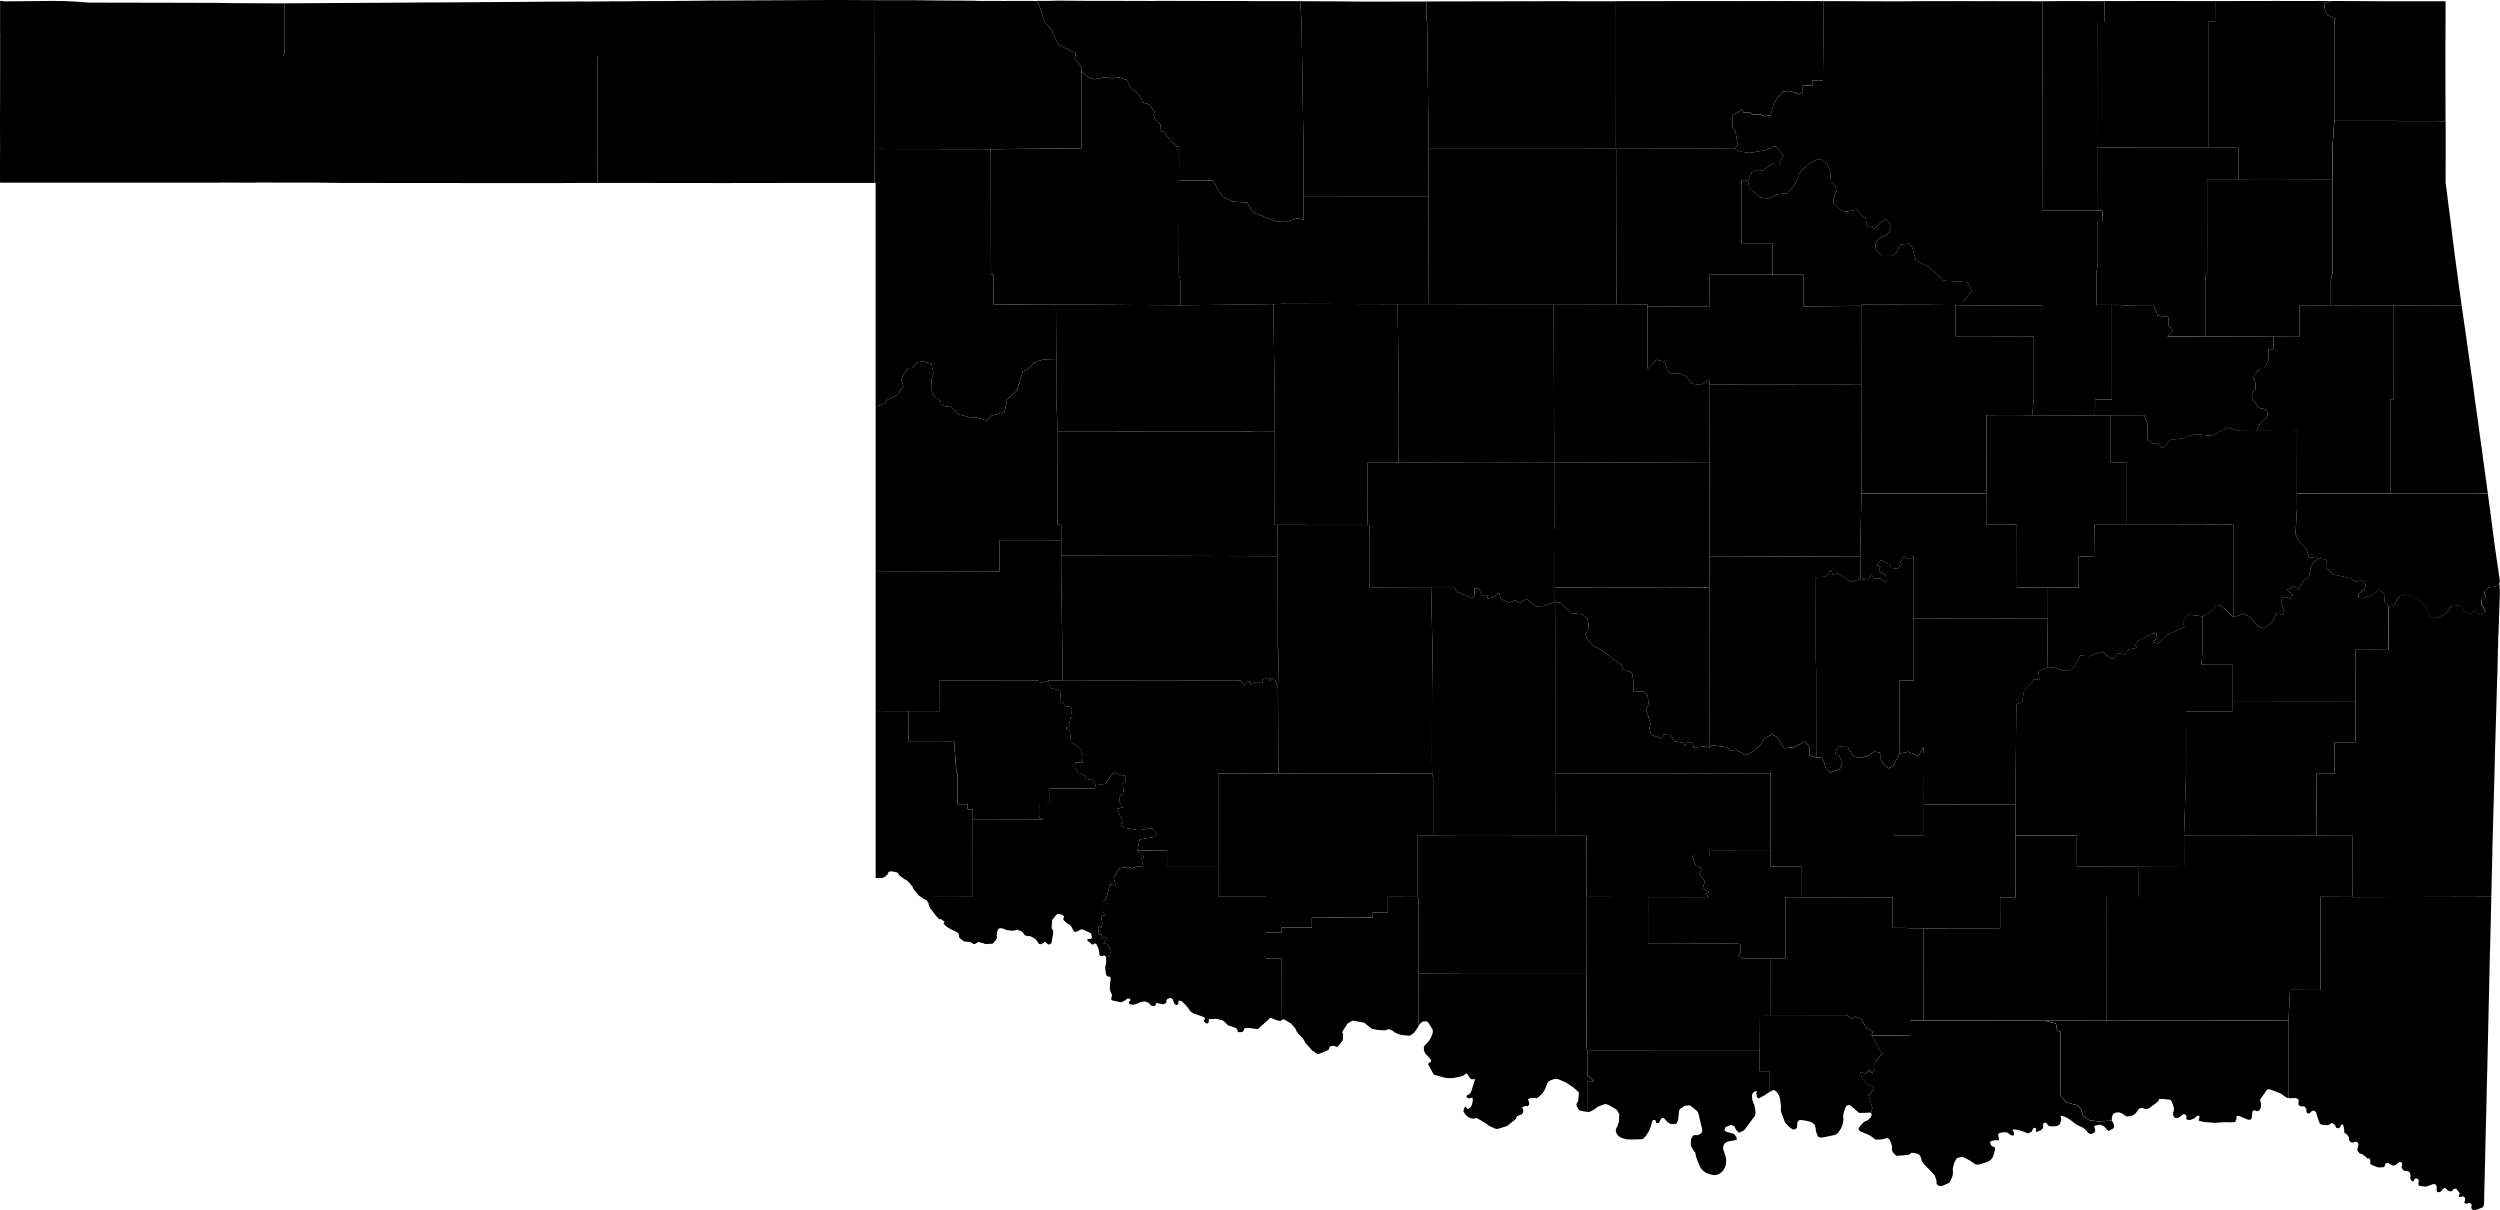 <?xml version="1.0" encoding="UTF-8"?>
<!DOCTYPE svg PUBLIC '-//W3C//DTD SVG 1.1//EN' 'http://www.w3.org/Graphics/SVG/1.1/DTD/svg11.dtd'>
<svg viewBox="0 0 10000 4841.78" xmlns="http://www.w3.org/2000/svg">
  <g data-id="001">
    <path d="m9561.2 1597.4l0 0l0 377.2l390.4 0.1l-17.4 -125.8l-0.7 -4.4l-5.5 -43l-0.5 -3.9l-1.4 -9.2l-5.2 -36.2l-0.7 -5l-1 -8.2l-0.3 -1.7l-0.5 -3.8l-2.2 -15.5l-1.7 -13.2l-1.4 -10.4l-2.3 -17.7l-11.6 -80.6l-5.9 -46.7l0 -0.8l0 -0.1l-0.3 -1.8l-1.7 -11.4l-0.3 -2.4l-4.1 -28.7l-0.2 -0.6l-4.4 -31.4l-1.8 -12.9l-1.4 -8.5l-1 -7.4l-14 -100.2l-0.2 -1.5l-5 -34.6l-10.5 -72l-1.9 -13.9l-0 -0.2l-273.5 0.7l0 267.6l0.1 108.2l-11.8 -0z" />
  </g>
  <g data-id="003">
    <path d="m5200.9 4.7l0 0l5.2 82.9l8 506.8l-0.3 190.2l500.7 0.2l0.2 -189.4l-6.2 -507.5l-2.2 -0l-0.6 -81.9l-41.4 -0l-35.2 0.2l-35.7 0l-13.2 0.3l-21.2 -0.2l-126.6 0l-1.1 0l-8.1 0l-64.1 -0.8l-10.8 -0l-2.3 0l-145.2 -0.7z" />
  </g>
  <g data-id="005">
    <path d="m7694.5 3713.1l0 0l-0.4 368.7l185.4 0.1l170.5 0.2l129.5 0.4l84.7 0.3l162.9 -0.1l0.4 -485.1l-0.5 -9.1l125.7 -0.3l-0.3 -123.3l-245 0.5l-0.1 -123.3l-244.9 -0.1l0.1 236l-0.7 11.1l-61.5 0.1l0.3 123.7l-305.9 0.4z" />
  </g>
  <g data-id="007">
    <path d="m2390.3 224.5l0 0l-0.4 507.3l21.1 -0l20.5 -0l40.1 -0.1l0.1 0l28.5 -0l10.3 -0l31 0.1l0 0l21 -0.1l0 0.1l3.8 0l0 0l47.9 0l0 0.1l43.7 0l0 0l18.4 0l-0 0l59.3 0.1l0 -0l11 0l-0 0l65 -0l0.1 0l0 0.1l10.5 -0.1l0.2 0.1l6.1 -0l0 0l37.3 0.1l17.4 0l0 0.1l0.9 0.1l0.2 -0.2l9.4 0.1l94.7 -0.3l0 0l8.3 0l14.7 0l0 -0.1l8.9 0.1l0.1 -0l40.7 -0.1l0 0.1l31.2 -0.1l0 0l20.3 0.1l0 -0l12 -0.3l15.1 0.1l0.3 -0.1l0.4 0.1l151 0l106.4 -0l100.6 -0.1l0.7 -135.9l0.7 -595.1l-3.7 -0l-97.7 -0.5l-30.6 -0.2l-83.8 0.2l-5.6 0.1l-1.6 -0.1l-9.2 0.1l-408.2 2.1l-1.3 -0.2l-45.1 0.5l-0.1 -0l-44.8 0.5l-4.1 0.1l-49.3 0.4l-68.8 0.9l-26.1 -0.4l-10 0.3l-47.4 0.1l-9.5 0l-48.3 0.7l-42 0l-14.7 -0.2l-0.4 0.3l-47.7 0.6l-0.1 218.2l-9.6 0.4z" />
  </g>
  <g data-id="009">
    <path d="m3502.6 2284.6l0 0l0 342.6l0 217.2l130.4 0.2l123.2 0.2l0.3 -123.5l399.1 0.3l0.8 10.6l35.8 -7.7l1.1 -2.8l56.1 -0.4l0 -125.2l-4.7 -310l0.1 -63l0.1 -62.3l-103.2 -0.2l-143.5 0.1l-0.3 124.9l-495.3 -1z" />
  </g>
  <g data-id="011">
    <path d="m5093.3 1216.6l0 0l5.6 383.9l0.1 124.4l0.2 97.4l-0.4 256.5l0.1 20.7l10.4 0l276.4 0.2l85.1 -0.1l0.1 -228.5l-0.2 -20.8l124 0.1l0.2 -166.7l0.1 -82.9l-4.3 -384.2l-455.8 -1.3l-41.6 1.3z" />
  </g>
  <g data-id="013">
    <path d="m7435 4513.1l0 0l-0.3 4.7l0.9 2.9l7.2 5.6l25.5 10.1l9.7 4.8l6.8 4.1l16.5 12.5l7.7 0.8l17.6 -0.9l21.4 -5.4l4.2 1.2l3 1.7l3.3 3.9l4.6 9.5l3.9 11.5l0.7 5.9l0.1 15.6l4.7 8.9l11.2 11.3l2.4 1.2l16.6 -0.6l31.4 -3.1l3.4 -1.1l6.7 -6.4l2.9 -0.6l13.5 1.4l7.3 2l8.8 3.7l3.1 4.2l2.8 5.6l1.7 4.1l3.2 11.8l5.8 9.2l5.8 6.9l22.6 22.7l5.5 6.1l11.4 12.6l3.1 7.8l4.3 14.3l0.1 9.6l1.1 3.4l7.3 6.5l8.9 1.1l6.6 -0.8l25.2 -11.4l2.7 -2.3l2.1 -3.1l8.1 -16.1l3.4 -13.3l0.5 -9.5l-0.9 -11.5l1.5 -8.4l3.6 -13.9l1.5 -4l8 -15.5l2.8 -2.3l17.7 -4.7l8.6 1.9l25.3 13.2l22.4 15.4l9.9 0.9l24.1 -6.6l4.1 -1.6l11.5 -4.4l9.9 -5.8l4 -4.5l6 -9l7.8 -26.2l0.7 -10.3l-5.5 -2.5l-4.1 -2.1l-3.1 -1.7l-2.5 -2l-2.6 -4.4l-1.9 -7.6l2.4 -4.7l1.2 -1l13.6 -3.3l15.7 0l2.3 -3.1l-3.3 -17.9l1.7 -5.5l2.4 -2.7l10.7 -1.9l18.6 -1.1l5.6 2.9l9.5 7.7l6.9 2.3l5.5 0.4l2.2 -3.2l-0.2 -7.3l-1.8 -6.3l-1.9 -2.6l-0.7 -2.1l-0.1 -1.4l1.6 -1.8l18 1.8l24.2 7.2l10 4.6l7.6 2.5l13.6 -6.7l6.9 -13.4l2.1 -2.3l5 0.5l3.5 1.6l0.4 2.5l-0.7 4.2l0.5 4.1l0.8 1.8l2.1 1.8l16.7 -6.9l8.1 -7.8l0.7 -1.6l0.4 -4.7l-0.4 -7.6l1.2 -4.9l3.6 -2.5l2.5 -0.9l3.1 0l5.4 3.5l3.8 7.2l10.3 4.1l24 -0.9l8.5 -3.9l3.5 -2.5l5.4 -12.6l1.5 -6.3l0 -5.1l-0.4 -2.3l-1.4 -2.8l-0.4 -3.2l1.2 -3.1l1.1 -0.4l14.6 4.7l7.9 3.7l12.4 7.8l14 10.5l6.8 6l7.2 4.5l25.5 11.5l11.2 10.5l4.9 5.9l2.2 2.6l4.4 3.5l2.9 1.2l6.5 0.7l4.3 -1.3l6.4 -3.8l2.3 -2.5l1.7 -3.1l0.4 -2.3l-0.6 -5.6l-1.3 -3.2l-1.2 -6.6l0 -1.7l1.2 -2.6l18 -4l5 0.1l12.8 5l2.3 1.9l13.6 15.7l3.5 1.8l1.4 0l9.9 -5.8l6.5 -3l4.3 -5.5l0.9 -3.5l-4.6 -16.1l-3.9 -4.2l-1.2 -2.9l-50.5 4l-41.1 -5.7l-24.2 -18.5l-8.2 -26.1l-12.3 -13.8l-47 -13.1l-19.2 -23l-3.1 -9.5l-0.2 -249.1l-13.6 -5.7l-4.3 -27l-44.5 -11.9l-129.5 -0.4l-170.5 -0.2l-185.4 -0.1l-54 -0l0.1 60.5l-153.4 -0.1l22.9 34.9l6.3 22.9l15 12.8l-31.5 37.1l1 23.9l-10.9 19.9l-12.2 -13.9l-12.7 12.5l-24.1 -1.4l10.9 25.5l24.9 26.8l10.5 -4.1l9.7 14.3l-21.9 28.6l15.5 50.3l-7 18.9l0.7 0.1l2.9 4.9l0.1 3.3l-2.5 6.6l-3.1 5l-8.4 7.8l-5.1 3.2l-12 5.3l-15.7 17.5l-4.2 5.8l-0.9 2.2z" />
  </g>
  <g data-id="015">
    <path d="m5109.1 2224.6l0 0l-0.3 371.9l6.5 0l-3.5 152.4l0.3 24.7l1.2 320.5l86.9 -0.2l184.5 -0.1l343.7 0.3l-0.6 -41.3l0.1 -144.2l0.3 -147.3l1.7 -164.2l-5.5 -248.7l-238.9 0.7l-6.5 0l0 -199.2l-2.3 -50.1l-5.8 -0.3l-85.1 0.1l-276.4 -0.2l-0.1 22l-0.1 103.2z" />
  </g>
  <g data-id="017">
    <path d="m5470.8 1850.2l0 0l0.2 20.8l-0.1 228.5l5.8 0.3l2.3 50.1l-0 199.2l6.5 -0l238.9 -0.7l91.7 -0.2l12.9 25.1l7.8 -3.4l52 23.9l9.7 -14.8l-0.3 -26.5l17.3 2.2l13.3 28.4l22.5 0.1l-1.8 11.5l22.2 -5.2l24.8 -18.3l7 24.2l27 13.7l5.8 1.4l25.1 -9.3l17.7 11.6l26.5 -18.5l9.1 7.6l28.2 23.7l36.3 -1.8l40.3 -15.7l0.1 -2.3l0.2 -56.7l-0 -41.7l-0 -41.8l-0 -35.4l0.1 -12.9l-0 -3.1l-0.1 -21.1l0.3 -30.6l0 -10.7l0 -21.8l0 -10.2l-3.3 -20.1l-0 -62.6l0 -41.8l-0 -146.5l-124.3 0.4l-208.2 -0.5l-41.7 0.8l-83 0.1l-164.7 0.4l-124 -0.1z" />
  </g>
  <g data-id="019">
    <path d="m6346.7 4059.8l0 0l0 126.8l2.2 16.7l689.7 0.1l1.4 -143.2l40.5 0.1l0.2 -226l-111.1 0l-2.4 -3.2l-11.6 -5.1l-2.3 -4.6l8.4 -8.5l1.9 -35.5l-18 -3.7l-353.5 -1l0.1 -184.7l-245.3 -0.4l-0.1 124.1l-0.2 183.9l-0 164.1z" />
  </g>
  <g data-id="021">
    <path d="m9009 1571.5l0 0l-1 21.4l27.8 38.6l29.4 6.5l5.8 15.2l-4.6 15.8l-25.3 24.8l-14.6 29.8l161.6 0.7l0.1 20.6l-0.1 3.5l-0.3 225.7l133.8 0.7l111.3 -0.3l128.4 0l-0 -377.2l11.8 0l-0.1 -108.2l-0 -267.6l-249.7 -0.6l-125.1 0.3l0.1 125.8l-18.4 -0l-86.1 -0.2l-0.5 50.3l-19.8 0l-0.1 44.2l-15.1 30.6l-16 0.2l-30.9 34.2l10.3 24l0.7 26l-13.3 15.1z" />
  </g>
  <g data-id="023">
    <path d="m8179.6 4082.5l0 0l44.5 11.9l4.3 27l13.6 5.7l0.2 249.1l3.1 9.5l19.2 23l47 13.1l12.3 13.8l8.2 26.1l24.2 18.5l41.1 5.7l50.5 -4l-0.8 -2l0.8 -12.7l4.2 -10.1l2.3 -2.8l10.5 -4.4l11.5 -0.3l10.6 3.2l17.4 12.1l3.1 0.8l16.2 -0.9l14.2 -7l9.2 -9.8l8.1 -12.1l5.4 -3.2l6.4 -1.3l14.6 4.4l12 -0.9l38.9 -28.9l4.6 -9.9l16 -0.3l26.3 3.2l2.8 0.9l1.9 1.9l2.9 4.4l6.7 17.5l2.3 9.3l-0.4 9.3l-3.3 9.7l0.3 8.4l4.4 8l3.6 3.4l6.3 0.5l7.6 -1.8l9.3 -6.1l6 -5.4l5.6 -2.5l6.1 1.4l4.5 5.4l-0.3 10.8l0.5 3.1l4.4 2.3l12 -0.1l15.7 -6.3l10 -9.6l5.9 -0.8l2.4 1.1l1.6 3.1l-3.2 14.5l1 1.5l18.6 4.9l46.2 3.6l38 -2.7l26.7 0.6l15.4 -1.5l5 -11.2l0.4 -12.6l1.2 -0.7l9.2 0.8l18.8 7.6l17.1 6.9l8.1 0.6l5.2 -3.9l2.1 -7.2l0.2 -6.6l1.4 -12.8l0.7 -3.3l2.2 -2.5l2.9 -1.2l3.3 -0.4l10.1 3.9l3.3 -1l6.2 -4.1l3.1 -3.5l2.6 -10.8l0.2 -5.6l-0.7 -9.9l-2 -4.3l-0.7 -3.5l0.8 -5.5l26.2 -38.1l4.8 -1.7l8.2 0.5l41.2 15.8l17.9 12.3l2.4 2.6l6.5 3l6.1 0.8l-0.7 -309.7l-668.8 0.4l-0.3 0.4l-57.6 -0.3l-162.9 0.1l-84.7 -0.3z" />
  </g>
  <g data-id="025">
    <path d="m0 692.7l0 0l0.2 38l877.3 0l6.4 -0.5l96.3 0.5l43.2 0l3.9 -0.5l104.7 0.1l0.2 -507l4.6 -5.6l0 -204.4l-16.4 0.1l-14.3 -0l-151.4 -0.7l-28.1 -0.2l-61.2 -1l-110.2 -0.2l-0.1 -0.1l-399.9 -0.8l-51.2 -3.7l-20.8 -1.2l-21.8 -1l-24.8 -0.4l-20.2 -0.4l-29 0.2l-160.6 1.5l-7.2 -0l-1.4 0.1l-17.8 -2.3l-0.1 129.2l0.3 2.9l-0.3 277.1l-0.4 64.4l0.3 84.3l0.1 21l-0.4 110.6z" />
  </g>
  <g data-id="027">
    <path d="m6219.8 2349.3l0 0l-0.2 56.7l22.2 5.9l40.5 40.3l21.9 2.7l23.3 2.2l23 15.9l5.3 41l-13.7 20.8l5 18.3l24.2 29.2l32.1 17.3l81.9 59.1l6.5 19.4l36.4 12.7l5.1 30l0.7 43.9l39.4 1.6l16.5 12.2l4.3 36.4l-8.8 24.8l18.8 61.9l-7.3 6.9l7.8 30.5l39.4 14.3l9.4 -15.1l30.1 2.3l14.3 25l33.7 5l5.6 13.9l11.7 -17.3l22.7 6.3l2.6 16.5l48.6 -4.5l14.2 4.6l0.3 -123.4l0.1 -123.9l-0 -62l-0.1 -66.9l0.2 -201.6l-0.1 -62.4l-184.4 -0.7l-20.6 0.1l-123.4 -0l-20.6 0.1l-21 -0.1l-20.7 0l-31 0.1l-20.7 0.1l-27 0.1l-24.7 0l-11 -0l-112.4 -0z" />
  </g>
  <g data-id="029">
    <path d="m7570.2 3590l0 0l0.1 121.4l49.1 0l21.8 1.7l53.3 -0l305.9 -0.4l-0.3 -123.7l61.5 -0.1l0.7 -11.1l-0.1 -236l0 -123.4l-366.9 -0.2l0.1 124.3l-123.5 -0.1l0.1 247.3l-2.1 0.2z" />
  </g>
  <g data-id="031">
    <path d="m4872.6 3093.4l0 0l0.1 370.6l-0.1 123.3l164 -0.1l27.5 0l0 143.6l61.2 -0.3l-0 -20.5l122 0.2l0 -41l243.9 0.5l0 -20.5l60.3 -0.3l0.1 -61.4l119 0.2l0.4 -246.8l61.5 0.1l0.1 -226.6l-4.2 -20.2l-343.7 -0.3l-184.5 0.1l-86.9 0.2l-240.7 -0.7z" />
  </g>
  <g data-id="033">
    <path d="m5064.1 3730.7l0 0l-0.1 102.5l61.1 -0.4l-0.6 249.3l1.5 -0.6l5.7 -3.8l4.9 -0.5l26.4 16.4l5.5 5.5l14.3 16.8l1.9 7l9 12.6l17.1 16.9l6.6 10.6l2.8 6.9l28 31.8l20.8 13.8l5 0.5l8.1 -2.8l30.4 -12.9l3.1 -2.8l0.7 -2l0.2 -3.5l2.2 -4l1.1 -1.4l3.2 -1.6l9.3 -1.8l4.3 0.1l3.8 1l2.5 1.8l1 0.7l2.6 0.8l2.5 -0.8l4 -2.9l17.1 -21l1.6 -6.5l0.3 -23.7l-2.7 -0.5l-0.6 -0.6l2.9 -8.8l16.4 -25.2l3.7 -4.4l16 -9.5l4 -1.3l45 8.6l3.3 1.8l4.5 4.7l21.6 16.7l7.4 2.2l15.8 3.2l27.8 1.8l9.9 -1.7l8.1 -3.4l18.4 8.3l2 3l8.3 4.6l14.9 5.8l4.2 1.3l10.1 1.5l26.1 2.2l13.7 -8.9l3.6 -3.2l13.5 -19.2l4.4 -7.7l-0.3 -208.8l0.1 -143.5l-0.1 -160.5l-3.4 -3.1l-119 -0.2l-0.1 61.4l-60.3 0.3l-0 20.5l-243.9 -0.5l-0 41l-122 -0.2l0 20.5l-61.2 0.3z" />
  </g>
  <g data-id="035">
    <path d="m8832.7 86.8l0 0l0.2 502.8l120.4 -0.1l0.2 126.9l167.2 -0.1l208.9 0.6l0 -127.5l7.3 -106.1l0.3 -397.2l6.7 -9.8l-33.7 -15.9l-9.9 -17l-4 -31.8l30.9 -7.7l-4.4 -0l-22 0l-8.8 0l-13.6 -0.1l-28 0.1l-56.7 -0l-38.6 -0l-0.2 -0l-4.2 0l-21.4 0l-21 -0.1l-148.5 0.3l-6.4 -0l-0.3 -0l-3.4 -0l-89.1 0.2l-0.3 82.6l-27.9 -0.1z" />
  </g>
  <g data-id="037">
    <path d="m7444.7 1223.7l0 0l0.1 289.6l0.3 25.5l0.5 435.1l499.4 -0.1l0.2 -313.3l59.3 -0.3l64.7 0.1l61.8 0.5l-0.1 -21.1l4.3 -42.7l0.1 -62.8l-0.1 -62.9l0 -62.9l-0 -20.9l-0 -41.8l-51.9 -0.3l-31.5 -0l-87.7 -0.2l-141.8 -0.1l-0.1 -124.9l-120.1 -1.4l-254.8 -0.5l-2.6 5.2z" />
  </g>
  <g data-id="039">
    <path d="m4231.2 1725.1l0 0l-1.4 374.1l15.1 0l-0 61.5l-0.1 62.3l371 0.2l493.4 1.4l0.1 -103.2l0.1 -22l-10.4 -0l-0.1 -20.7l0.4 -256.5l-0.2 -97.4l-82.5 -0.2l-7.5 0.9l-777.9 -0.4z" />
  </g>
  <g data-id="041">
    <path d="m9323.2 1137.5l0 0l0 83.5l249.7 0.6l273.5 -0.7l-3.3 -23.9l-1.1 -7.7l-5.4 -39.2l-0 -0.1l-0.6 -4l-3 -23.5l-0.6 -4l-0.2 -1.4l-1.1 -9.2l-2.2 -13.7l0 -0.8l-8 -59.4l-1.7 -12.8l-6 -47.1l-2.4 -19.2l-7.4 -60.6l-2.6 -21.1l-0.7 -4.6l-3.2 -24.2l-7.2 -57.4l-2.6 -21.4l-1.7 -12.7l-3 -20.9l0 -22.6l-0 -4.1l-0.1 -23.9l0.2 -2.6l-0 -1.3l0.1 -46.1l0 -13.1l-0 -31.1l-0 -11.2l0.1 -8.4l-0.2 -80.4l-183.1 0.2l-8.5 -4.1l-68.3 0.1l-185 -0.1l-7.3 106.1l-0 127.5l-0.2 335.7l-0 41.6l-6.2 22l-0.1 21.3z" />
  </g>
  <g data-id="043">
    <path d="m4223.9 1217.4l0 0l1.2 218.5l-0.1 164.4l6.1 124.7l777.9 0.4l7.5 -0.9l82.5 0.2l-0.1 -124.4l-5.6 -383.9l-372.1 4.8l-497.3 -3.9z" />
  </g>
  <g data-id="045">
    <path d="m3499.3 595.8l0 0l-0.7 135.9l3.9 -0l0 642.6l0 251.9l33 -11.3l14.6 -16.2l40.2 -19.6l22.8 -33.2l-8.1 -26.3l5 -16.8l23.3 -30.6l15.1 0.1l23.8 -22.9l19.9 -4.5l33.3 9.7l8.3 41l-6.6 16.2l-2.7 45.3l10.3 26.3l26 20.5l3.6 11.9l17.5 10.6l17.1 -1.8l34.2 32l45.8 12.6l28.7 1.3l38.9 11.6l21 -19.9l50.5 -14.5l10.3 -49.3l40 -36.8l22.7 -76.3l21.4 -10.1l28.8 -28.1l35.8 -9.6l48 -1.4l-1.2 -218.5l-249.7 0.3l0.3 -119.5l-10.5 0.1l-0.7 -462.1l-0.2 -39.7l-463.9 -0.7z" />
  </g>
  <g data-id="047">
    <path d="m5714.7 595.4l0 0l-0.2 189.4l0.6 431.8l291.9 0.4l207.8 -0l250.6 0.3l-0.9 -621.9l-1 0l-540.9 0.1l-207.9 -0z" />
  </g>
  <g data-id="049">
    <path d="m6223.6 3093.8l0 0l-0.4 246.9l123.3 0.3l0 5l-0.1 159.4l-0.3 77.1l0.9 5.2l245.3 0.4l242.8 0.4l-5.6 -8l-1.8 -1.6l-3.2 -5l1.4 -1.4l4.4 -0.7l4.2 -1.7l0.7 -2.6l-24.6 -13.3l8.6 -28.7l-21.6 -29l10.5 -23.7l-26 -11.1l-12.5 -37.9l67.3 0.2l-0.4 -20.6l245.4 0.4l-0.1 -247.7l-0 -61.4l-412.9 -1l-219.1 -0.2l-226.3 0.2z" />
  </g>
  <g data-id="051">
    <path d="m5724.4 2348.4l0 0l5.5 248.7l-1.7 164.2l-0.3 147.3l-0.1 144.2l0.6 41.3l4.2 20.2l-0.1 226.6l19.9 -0.3l40.9 -0.3l174.2 -0.1l255.8 0.3l0.4 -246.9l-3 -3.7l0.1 -99.7l0.1 -331.3l-0.4 -186.6l-0.1 -59.9l-0.8 -4.3l-40.3 15.7l-36.3 1.8l-28.2 -23.7l-9.1 -7.6l-26.5 18.5l-17.7 -11.6l-25.1 9.3l-5.8 -1.4l-27 -13.7l-7 -24.2l-24.8 18.3l-22.2 5.2l1.8 -11.5l-22.5 -0.1l-13.3 -28.4l-17.3 -2.2l0.3 26.5l-9.7 14.8l-52 -23.9l-7.8 3.4l-12.9 -25.1l-91.7 0.2z" />
  </g>
  <g data-id="053">
    <path d="m5705.7 6l0 0l0.6 81.9l2.2 0l6.2 507.5l207.9 0l540.9 -0.1l0.3 -252.7l-0.1 -337.5l-12.3 -0.1l-63.5 -0l-21.7 0.1l-0.7 -0.1l-21 0.1l-49 0l-35.7 -0.6l-15.6 0.1l-54.4 0.3l-83.5 0.1l-17.2 -0.3l-0.1 0.2l-21.9 0.2l-0 0l-270.3 0.5l-6.9 0l-6.4 0l-77.8 0.3z" />
  </g>
  <g data-id="055">
    <path d="m3633 2844.6l0 0l0.2 122.9l183.6 -0.2l9.2 123.9l3.8 -0.1l-0.1 125.9l41.1 0.1l0.1 20.8l20.5 0l0.3 41.4l284.3 -0.7l-22.6 -7.4l6.5 -8.8l-0.3 -46.4l36.9 0.2l-0.1 -62.5l181.4 0.4l4.5 -13.3l-11.6 -20.6l-25.1 -4l-5 -13.6l-28 -12.3l-12.9 -19.7l1.7 -20.1l28.7 -0.9l2.1 -22.9l-10.3 -30.9l-37.8 -29.4l-4.1 -39.9l-16.1 -15l15.2 -7.4l0.7 -4l-0.5 -3.9l-1.8 -5.2l1.1 -3.5l2.6 -10.3l0.8 -4.3l4.3 -2.2l2.3 -5.4l0.1 -4.7l-1.7 -3.6l0.4 -28.8l-26.1 -2.9l-17.6 -23.4l-3.6 -39.5l-35.2 -9.9l-12.5 -28.1l-35.8 7.7l-0.8 -10.6l-399.1 -0.3l-0.3 123.5l-123.2 -0.2z" />
  </g>
  <g data-id="057">
    <path d="m3502.6 2844.4l0 0l0 403.8l0 0.1l0 263.6l3.4 0.1l13.6 0.5l12.9 -1.8l3.7 -1.2l6.9 -5.2l7.8 -7.7l1.6 -2l-0 -2.1l1 -3.3l2.5 -2.4l10.3 -1.5l19.1 3.6l7.1 3.1l1.6 6.1l7 6.1l19.6 14.4l3.4 0.4l2.6 1.9l7.7 7.3l14.9 16.9l1.3 2.5l1 4.6l4 6.3l18.5 22.7l9.8 6.8l207.8 -0.5l-0.4 -308.2l-0.3 -41.4l-20.5 -0l-0.1 -20.8l-41.1 -0.1l0.1 -125.9l-3.8 0.1l-9.2 -123.9l-183.6 0.2l-0.2 -122.9l-130.4 -0.2z" />
  </g>
  <g data-id="059">
    <path d="m3500 0.7l0 0l-0.7 595.1l463.9 0.7l42.3 -0.3l319.7 -3.2l0.1 -326.6l-25.9 -33.2l3.7 -20.2l-69.9 -34.1l-27.9 -61.2l-26.2 -28.6l-26.7 -79.4l-14.9 -5.8l-32.8 -0.2l-18.7 0.1l0 -0.1l-2.6 -0l-1.7 -0l-5.2 -0l-38 0.1l-19.8 0.1l-78.6 -0.2l-27.1 0.1l-10.5 -0.9l-136 -0.9l-0.7 -0l-13.1 -0.1l-104.3 -1.1l-139.8 0l-7.1 -0.1l-1.5 -0z" />
  </g>
  <g data-id="061">
    <path d="m8810.5 2598.5l0 0l-4.9 60.3l71.5 0.5l51.7 -0.1l0.1 48.9l0 96.3l491.6 0.3l-0.1 -205.9l132.6 0.4l0.8 -172.9l-16.1 -20.1l-1.8 -34.5l-18.9 -13.2l-24.2 20.3l-42.1 14.1l-17.1 -2.9l1.5 -14.2l24 -20.7l2.8 -16.1l-11.1 -19.5l-27.9 7.3l-22 -13.8l-69.7 -15.8l-23.2 -25.7l-0.8 -31.1l-29.2 -8.3l-22.1 14.3l-13 22.8l-7.1 38.8l-18.4 11.9l-25 36.2l-18.6 -11l-25.1 15.2l22.7 19.7l-10.7 13.9l-28.5 -6.7l-8.9 19.6l14.1 38.3l-7 12.5l-26.5 -3.2l-7.2 20.3l-20.1 25.3l-21.1 13.4l-25 -9.6l-30.6 -37.4l-27.3 -10.7l-38.4 13.7l-53.2 -49.2l-24.4 5.9l-18.6 25.6l-28.2 13.5l0.6 133.2z" />
  </g>
  <g data-id="063">
    <path d="m7597.6 2722.6l0 0l-0.4 292.4l35.9 -8.3l41.2 18.1l18.7 -38.4l2.9 31.7l0 14.6l-0.4 185.5l366.9 0.2l0.1 -123.7l3.5 -277.9l22.9 -9.7l7.6 -44.9l27.4 -27.9l10.8 -18.1l22.9 4.1l-3.8 -34.7l34.9 -13.9l2.7 -197.6l-62 0.1l-474.7 -0.5l-0 248.9l-57.2 -0.1z" />
  </g>
  <g data-id="065">
    <path d="m3684.3 3588.1l0 0l13.7 9.5l8.8 3.5l8.3 13.8l-0.6 4.1l5.2 12.4l24.1 31.6l12.5 13.5l8.5 0.2l11.8 9.5l0.9 1.5l-0.1 1.7l-3.2 4.8l0.5 1.9l15.2 13l15.6 9.2l12.3 5l11.8 7l4.5 4.9l1.5 2.9l1 4.1l-0.7 4.7l2.5 5.1l5.6 4.8l13.3 9.2l21.2 1.7l8.1 2.9l6.3 5l3.8 0.7l3.9 -1l6 -3l5.3 -4.8l21.9 5.5l7.8 3.4l28.2 -1.6l4.3 -3.5l10.2 -12.3l2.5 -4.3l1.1 -3.2l-0.9 -9.8l1 -13.5l5.2 -12.7l6.6 -2.3l5.4 -0.2l8.7 1.6l7.3 3.8l7.9 2.7l22.7 1.8l7.2 -1.1l7 -3.2l3.9 0.6l16.8 6.3l3.2 2.7l3.5 4.2l4.3 7.2l3.7 2.5l11.3 2.3l2.8 -0.1l4.8 -0.1l21.4 11.6l8.9 11.8l5 8.2l11.4 1l12.3 -10l13.5 10.9l2 0.2l4.9 -1.2l3.9 -2.3l2.7 -3.9l6.7 -39.2l-2.8 -13.6l-3 -2.9l-0.5 -2l-0.1 -7.5l2.4 -25.6l16.3 -21l6.6 -2.7l6.7 0.2l12.6 4l4.8 5.7l-0.2 3.1l-2.3 4.4l-0.4 2.3l0.5 3.9l7.4 7.2l10.6 8.5l8.5 5l6.3 7.3l5.2 11.2l5.4 7.9l1.5 0.8l2.3 0.1l9.4 -2.6l10.7 -6l5.2 -1.6l5.5 0.9l30 13.6l3.3 2.3l2.7 17.3l-2.6 2.4l-3.9 2.1l-11 0.7l-1.6 1.4l0.5 2.4l4.3 4.7l14.7 12.7l4.6 0.3l3.9 -3.8l2.8 -1.3l7 4.7l6.7 14.1l3.5 13.1l1.1 13.2l0.8 2.4l3 2.6l4.5 1.1l4.9 -0.4l2.6 -1.9l2.8 -0.2l4.9 1.6l2.8 5.7l14.5 -4.7l6.5 -21.5l-17.4 -27.4l-14.1 -0.1l12.3 -20.2l-5.5 -8.6l-16.8 10.7l1.9 -19.9l-9.9 0.3l-3.4 -33.9l11.7 7.7l5.9 -18.8l-5.9 -26.9l17.1 -6.1l-9.1 -11.3l0.5 -42.9l12.4 -10.2l15.5 -57.7l22 3.2l-7.6 -31.5l24.7 -36.4l36.3 -5.7l12.2 5.9l25.8 -8.8l19.6 4.6l-6.5 -34.6l10.7 -5.3l-27.9 -26.9l9.1 -43.9l59.9 -11.4l7.9 -13.8l-17.8 -21.1l-53.7 9l-59 -10.1l-11.2 -11.3l4.7 -19.4l-21.4 -44.4l24.5 -7.3l-15.8 -18.8l3.5 -27.6l15.9 -7.3l-5.5 -41.9l10.8 -2.5l-0.1 -28.6l-17 2.6l-26.6 -16.8l-36.3 47.5l-39 5.8l-4.5 13.3l-181.4 -0.4l0.1 62.5l-36.9 -0.2l0.3 46.4l-6.5 8.8l22.6 7.4l-284.3 0.7l0.4 308.2l-207.8 0.5z" />
  </g>
  <g data-id="067">
    <path d="m5673.9 3894.9l0 0l0.3 208.8l2.6 -4.5l6.9 -7.8l8.7 -5.7l10.3 -0.3l5.9 0.9l2.8 2.2l6 8l13.7 23.5l0.5 2.8l-1.1 8.8l-2.1 7.1l-3.1 8.1l-4.9 9.7l-5.8 8.6l-17.6 19.3l-1.9 4.5l1 12.9l2.5 7.1l4 6.7l18.1 19.2l3.4 5.7l-0.4 5.1l-0.9 2.8l-0.9 1l-4.7 1.3l-2.3 1.5l-1.7 3.3l0 3.6l2.2 3l18 33.4l3.4 3.1l2.8 1.2l32.2 9.2l16.4 3.4l15.7 0.1l9.6 -0.6l16.1 -3l21.3 -5.4l5.3 -3l5.3 -4.8l4.7 -1.9l2.9 1.8l3.9 6.9l6.2 8.9l5.5 4.8l2.9 1l3.7 0l6 -1.3l1.3 0.5l0.9 1.3l-0.3 2l-12.8 42.1l-4 9.2l-6.3 6.4l-8.1 4l-1.8 2.4l0.1 3.6l1.8 3.3l1.5 1.1l6.1 1.3l2.9 -0.1l9.2 -2.7l1.2 0.6l1.3 1.9l0.8 9.8l-1.2 7.2l-4 13.9l-4 5.8l-4.5 4.2l-6.3 2l-3.8 -2.8l-4.5 -6.4l-2.1 0l-1.4 1.6l-4.2 10.4l-1.2 4.6l-0 2.3l0.9 2.6l6.9 10.2l0.1 0.1l4.2 4.6l7.5 5.9l10.9 4.6l8.4 1.1l5.5 -0.6l4.4 -1.4l4.6 -0.1l2.4 1l36.5 22l10.2 7.8l22.6 10.9l6.9 1.7l6.6 -0.6l36.7 -11.6l33.7 -27.4l2.3 -4.2l2.2 -7l19.7 -7.7l4.7 -6.9l1.1 -5.2l-0.8 -7.9l-3.9 -8.1l12.9 -5.4l8.4 1.2l2 -1l4.1 -4.2l1 -2.3l-0.5 -9l-3.3 -7.9l-0.1 -5l11.4 -3.7l16.9 -0.5l2.2 1.2l3.3 0.3l1.7 -0.4l8.1 -6.1l9.9 -9.3l8.3 -10.3l6.4 -11.7l7.3 -19.7l5.6 -9l5.9 -4.1l19 -6.7l12 0.8l6.2 1.9l26.2 11.6l28.8 18.5l22.7 20.5l0.9 2.4l-3.1 33.3l-4.2 7.4l-1.2 1.2l-1 2.6l-0.2 3.3l1 5.8l8.2 13.8l2.1 2l5.5 2.4l25.2 4.6l0.3 -121.5l28.1 0.1l-28.1 -26.9l0.1 -95.9l-2.2 -16.7l0 -126.8l0 -164.1l-489.5 0.1l-183.2 -0.9z" />
  </g>
  <g data-id="069">
    <path d="m7080.7 3834.3l0 0l-0.2 226l307.7 0.4l18.9 15.3l13.8 -9.6l25.8 9.9l15.1 30.1l28.7 20.5l-3.6 15.3l153.4 0.1l-0.1 -60.5l54 0l0.4 -368.7l-53.3 0l-21.8 -1.7l-49.1 -0l-0.1 -121.4l-365.7 -0.8l-62.4 -0.1l-0.2 244.8l-61.2 0.4z" />
  </g>
  <g data-id="071">
    <path d="m6463.8 342.6l0 0l-0.3 252.7l1 -0l375.9 -0.6l95.7 0.6l14.9 -13.2l-9.7 -59.9l-10.5 -9.9l-2.5 -48.7l39 -25.3l7.6 11.9l24.7 -0.1l12.8 8.5l27.9 -1.5l20.9 7.2l21.3 -3.6l12.9 -45.1l15.7 -27.3l21 -22.4l27 -2.5l37.6 13.8l14.5 -9.6l-1.1 -25.5l39.5 -0.1l0 -21l42.3 -0.1l2.7 -232.2l0.2 -84.2l-49.3 -0.3l-3.7 0.5l-32.2 -0.5l-52.2 -0.1l-10.2 -0l-30.1 0.1l-1.7 0l-15.8 -0.1l-5.6 0l-3.9 0l-10.9 0.1l-38.2 0l-9.6 0.1l-63.6 0.1l-11.3 -0.1l-71 0l-4.2 -0l-18.7 0l-2.7 -0l-29.3 -0.1l-178.6 0.2l-83.6 0.1l-14.6 0l-90.2 0.2l-0.1 -0l0.1 337.5z" />
  </g>
  <g data-id="073">
    <path d="m5590.7 1216.6l0 0l4.3 384.2l-0.1 82.9l-0.2 166.7l164.7 -0.4l83 -0.1l41.7 -0.8l208.2 0.5l124.3 -0.4l-0.4 -194.3l-1.4 -438l-207.8 0l-291.9 -0.4l-124.4 -0z" />
  </g>
  <g data-id="075">
    <path d="m4193.3 2721.7l0 0l-1.1 2.8l12.5 28.1l35.2 9.9l3.6 39.5l17.6 23.4l26.1 2.9l-0.4 28.8l1.7 3.6l-0.1 4.7l-2.3 5.4l-4.3 2.2l-0.8 4.3l-2.6 10.3l-1.1 3.5l1.8 5.2l0.5 3.9l-0.7 4l-15.2 7.4l16.1 15l4.1 39.9l37.8 29.4l10.3 30.9l-2.1 22.9l-28.7 0.9l-1.7 20.1l12.9 19.7l28 12.3l5 13.6l25.1 4l11.6 20.6l39 -5.8l36.3 -47.5l26.6 16.8l17 -2.6l0.1 28.6l-10.8 2.5l5.5 41.9l-15.9 7.3l-3.5 27.6l15.8 18.8l-24.5 7.3l21.4 44.4l-4.7 19.4l11.2 11.3l59 10.1l53.7 -9l17.8 21.1l-7.9 13.8l-59.9 11.4l-9.1 43.9l119.1 0.1l-0.1 61.7l204.3 -0.1l-0.1 -370.6l240.7 0.7l-1.2 -320.5l-0.3 -24.7l-10.4 -27.1l-11.6 -9.2l-12.3 11.4l-0.6 -13l-24.9 7l-3.2 14.3l-24.9 -4.2l-18.8 10.2l-5 -12.2l-16 1.7l-4.9 14.7l-18.3 -20.7l-362 -0.4l-349.5 -0.2l-56.1 0.4z" />
  </g>
  <g data-id="077">
    <path d="m8744.3 3094.1l0 0l-8.2 246.8l530.7 0.6l-0.4 -82.6l0.5 -164.9l72 -0.1l-0.4 -123.9l82.2 -0.1l-0 -101.5l-0.2 -63.8l-491.6 -0.3l-0.2 41.6l-184.6 0.1l0.2 248z" />
  </g>
  <g data-id="079">
    <path d="m9266.5 3259l0 0l0.4 82.6l142.2 -0.2l0.2 246.7l5.7 0.5l550.2 -1.4l1.3 -53.5l0 -3.7l3 -123.4l-0 -11.4l2 -71.7l1.4 -50.4l4 -140.1l1.1 -39.6l0.1 -4.7l0.1 -3.8l0.5 -19.8l0.7 -21.8l-0 -5.1l-0.2 -2.4l1.6 -54.2l1.9 -63l3.5 -120.1l2.4 -81.6l0.6 -13l1.2 -49.4l0.2 -8l0 -4l0.8 -21.9l-0.2 -9.1l-0 -5.3l0.7 -16.1l0.3 -3.4l0.8 -28.5l-0.2 -11.9l0.2 -4.2l1.1 -11.3l0.9 -30.3l0 -0.8l0.1 -3.5l0.5 -2.3l0 -16.6l0.1 -5.7l1.2 -21.4l2.7 -80.7l-0.2 -6.4l0.6 -3.1l-2.2 -9.6l0.9 -6.5l-1.2 -8.1l-14.3 9.1l-30.7 5.9l-16.8 15.9l7.2 18l-16.6 13.9l-0 18.2l15.9 29l-14.9 11.8l-26.9 -11.9l-19.3 7.4l-24.6 -8.4l-16.9 -22.1l-29.9 -3.3l-24.6 34.1l-37.4 18.4l-24.3 -5.4l-11.1 -14l-0.6 -19.5l-14 -16.4l-40.6 -28.4l-35.8 -10.2l-25.7 8.5l-18.6 34.1l-22.5 5.4l-0.8 172.9l-132.6 -0.4l0.1 205.9l0.2 63.8l0 101.5l-82.2 0.1l0.4 123.9l-72 0.1l-0.5 164.9z" />
  </g>
  <g data-id="081">
    <path d="m6838.5 1851.3l0 0l-0.5 373.7l205.7 0.6l397 1.2l4.9 -252.8l-0.5 -435.1l-606.1 -0.7l0 20.9l-0.6 292.2z" />
  </g>
  <g data-id="083">
    <path d="m6214.8 1216.9l0 0l1.4 438l0.4 194.3l41.5 0.1l124.4 0.4l20.8 0.1l62.5 0.3l103.8 0.1l145.2 0.7l0 -0.1l123.7 0.6l0.6 -292.2l-0 -20.9l-2.7 -17.6l-34.4 19l-36.4 -5.5l-20.5 -28.5l-25.6 -11l-37.5 -1.4l-12.3 -10.6l-10.2 -36.1l-33.9 -7.7l-34.6 36.8l-0.7 -5.9l-0.3 -244.9l0.2 -7.6l-124.7 -0.2l-250.6 -0.3z" />
  </g>
  <g data-id="085">
    <path d="m6348.6 4326l0 0l-0.3 121.5l3.4 0.6l3.8 -0.3l4 -0.9l9.7 -4.7l12.3 -7.4l8.7 -7.3l7.1 -2.7l21.2 -8.4l7.1 0.5l9.7 3.2l2.9 1.7l27.6 16.6l2.7 3.3l8.3 14.4l-0.6 28.8l-7.2 22.2l-2.3 2.5l-2.2 5.3l-1.6 10.9l4.4 10.1l7 8.5l10.3 6.7l20.7 6.1l18.8 0.8l43.7 -0.9l4.9 -2.8l3.8 -3.2l8.2 -8.8l11.9 -19.5l8.7 -23l1.8 -10.4l3.3 -7.3l4.2 -2.3l4.4 0l1.9 0.8l1.3 1.8l2.7 9.3l2.1 1.5l4.8 -0.3l2.7 -1l1.8 -1.6l8.1 -15.8l5.9 -2.8l3.8 0l5.9 5.3l9.6 11.1l8 5.6l4.4 1.9l4.5 0.9l17.4 -1l1.2 -0.6l1.6 -2.3l5.9 -13.7l3.5 -35.5l1.4 -3.9l3.3 -4.5l18.2 -11.8l18.2 -2l5.6 2.5l24.1 19.1l5.4 7.7l1.4 4.2l15.1 63.1l-0.2 9.7l-5.6 7.1l-11.4 5.6l-5.7 0.7l-8.7 -0.6l-2.5 0.7l-1.9 1.4l-2.6 3.5l-4.4 7.7l-1.7 4.1l-0.8 12.7l0.3 11.7l2.6 5.8l9.9 16.8l5.1 5.9l3 16.1l6.9 19.4l11.3 25.7l10.6 11.5l9.4 6.8l6.6 3.5l13.8 4.6l13.3 2.4l5.8 -0.3l9.1 -2.3l5.1 -2.1l5.1 -3.2l8.6 -7.3l3.6 -4.5l3.5 -5.8l5.7 -12.4l1.8 -12.9l0.1 -9.6l-0.7 -7.7l-3.1 -12.1l-7.1 -21l-1.5 -7.1l0.5 -6.2l3.1 -7.8l4.8 -6.5l11 -5.6l12.4 -2.4l23.1 -4.2l-0.9 -10.9l-10.4 -13.1l-29.9 -8.3l-8.2 -6.2l3.8 -12.1l22.4 -9.9l14.3 6.6l5.7 12.9l11.3 12.4l2.8 -0.7l17.5 -8.4l7 -8.3l37.7 -51.1l1.9 -7.8l-1.1 -18l-4.4 -19.1l-6.1 -14.8l-1.2 -4.3l-1.4 -13.6l1 -7.8l1.3 -2.7l4 -4.9l3.4 -2.8l7.6 -2.4l2.2 0.3l0.1 1.5l-1.6 4.7l-0.4 3.7l1.4 10.6l3.3 5.8l3.7 2.5l1.5 -0.1l23.6 -12.4l9 -6.5l11.5 -7.2l-0 -82.4l-40.8 -0.1l0.1 -81.7l-689.7 -0.1l-0.1 95.9l28.1 26.9l-28.1 -0.1z" />
  </g>
  <g data-id="087">
    <path d="m6219.6 2406l0 0l-0.1 2.3l0.8 4.3l0.1 59.9l0.4 186.6l-0.1 331.3l-0.1 99.7l3 3.7l226.3 -0.2l219.1 0.2l412.9 1l1.9 -4.4l0.3 -151.9l-30.9 19.1l-12.3 23.4l-33.1 27.9l-23.3 10.8l-42.6 -19.8l-22.5 2l-9.3 -12.9l-62 -8.1l-11.1 9.2l-14.2 -4.6l-48.6 4.5l-2.6 -16.5l-22.7 -6.3l-11.7 17.3l-5.6 -13.9l-33.7 -5l-14.3 -25l-30.1 -2.3l-9.4 15.1l-39.4 -14.3l-7.8 -30.5l7.3 -6.9l-18.8 -61.9l8.8 -24.8l-4.3 -36.4l-16.5 -12.2l-39.4 -1.6l-0.7 -43.9l-5.1 -30l-36.4 -12.7l-6.5 -19.4l-81.9 -59.1l-32.1 -17.3l-24.2 -29.2l-5 -18.3l13.7 -20.8l-5.3 -41l-23 -15.9l-23.3 -2.2l-21.9 -2.7l-40.5 -40.3l-22.2 -5.9z" />
  </g>
  <g data-id="089">
    <path d="m9153.8 4082.3l0 0l0.7 309.7l7.5 1l21.5 -0.8l7.4 3.2l4.1 4.7l-1.5 13.5l0.2 4.3l2.8 4l10.5 4l8.9 -0.9l3 2.1l2.7 3.2l4.1 7.2l-0.3 7.7l1.6 4.7l4.1 3.8l7.5 0l5.9 -7.2l8.9 -4.5l6.7 2.8l5.2 6l2.6 11.9l11.4 31.9l2.9 2.1l10.9 3.3l17.4 0.6l6.9 -2.2l9.4 -6.6l9.5 5l5.5 7.1l3.3 7l4.9 2l6 -0.5l1.9 -1.3l6.3 -10.6l3.3 -2.6l2.3 -0.6l3 1.7l3.5 17.6l1.7 16l7.8 2.8l9.5 13.1l1 10.8l5.1 8.3l5.5 2.3l4.4 0.2l4 -0.9l4.6 -2.3l4.6 -0.2l3.1 1.4l2.9 2.3l1.9 2.1l1.1 5.7l-0.2 4.4l-3.1 10.3l-0.6 6.4l0.6 4.6l9.6 11.1l6 0.3l4.6 2.7l16.2 12.7l2.5 3.7l5.6 -1.3l2.6 0.9l3.7 5.8l0.6 7.4l-1.8 4.6l2.8 4.3l6.3 4.6l23.3 8.8l8.9 0.2l12.6 -0.9l3.3 -1.8l2.2 -3.6l1.5 -7.6l3.3 -2.2l5.2 -1.8l6.3 0.4l3.3 3.6l12.3 6.7l10.4 -2.2l17.1 -12.5l4.8 0.9l3.3 1.3l1.9 3.6l0.4 4l-2.2 7.6l0.4 7.1l5.6 8l4.5 3.1l7.1 0l12.3 3.6l3.7 6.3l2.2 8.9l-1.9 8.5l1.7 5.8l0.5 1.8l5.6 6.3l4.8 0.9l3 -4l1.9 -4.5l2.6 -2.2l3.3 -1.3l4.8 1.3l4.5 2.2l1.9 8.5l-1.5 4.9l0 6.3l0.7 4.9l2.6 1.8l26.9 3.5l29.9 -10.9l8.1 1.6l3.1 4.1l1.4 4.9l0.7 5.8l-0.7 9.9l2.7 5.7l3.8 1.2l8.9 -2.1l5.5 -4.9l3.4 -6.2l7.5 -4.5l5.1 2.1l6.2 6.6l4.8 3.7l5.1 1.2l7.2 0l3.8 -3.7l3.8 -4.9l4.4 -2.1l8.2 1.9l3.1 5.9l4.8 4.9l3.4 4.9l0.7 4.1l-3.1 5.3l-0.3 3.7l1.7 2.9l2.4 0.4l4.8 -1.6l8.9 -1.2l5.8 4.5l1 4.5l-0.1 8l-2.6 3.5l1 5.3l4.1 3.3l6.2 0l5.8 -2.9l6.5 0.4l4.8 4.5l1 6.6l-1.7 3.3l1 7.8l3.1 3.7l6.5 3.7l18.8 -5.8l15.3 -6.2l4.7 -5.4l1.9 -12.5l0.3 -21.6l0.1 -14.1l1.2 -34.4l-0.1 -5.2l0.9 -27.7l-0 -7.6l1.2 -47.5l0 -0.3l0.1 -4l0.1 -3.7l1 -45.9l0.3 -9.4l0.2 -9.7l0 -0.3l0.9 -38.3l0.7 -29.7l1.1 -42l0.2 -0.4l1.7 -79.1l0.1 -4.5l0.3 -18.2l0.1 -5l2.4 -87.6l-0 -2.9l-0 -0.2l0 -0.1l5.4 -236.7l5.2 -229l0.5 -10.6l1.5 -61l0.4 -16.6l0.2 -7.2l2.9 -124.3l-550.2 1.4l-5.7 -0.5l-127.3 -0.6l0.2 372.6l-122.1 -0.3l-6.2 122.6z" />
  </g>
  <g data-id="091">
    <path d="m8191.5 2474.1l0 0l-2.7 197.6l24.8 -1.2l39.7 12.6l23.9 0.1l22.9 -17.4l20.7 -43.2l36.2 2.3l54.1 -18.4l28.9 26.1l14.6 2.6l16 -21.9l30.5 4.5l10.5 -18.5l38.2 -8.8l-9.7 -11.3l12.5 -15.6l51.3 -27.9l22.1 -3.6l2.8 20.3l-18.3 14.9l16.7 6.1l13.9 -4.3l27.5 -29.8l69.7 -31.1l-7.1 -19.1l21.8 -30.6l57.3 7l28.2 -13.5l18.6 -25.6l24.4 -5.9l53.2 49.2l-0.2 -250.2l-0.2 -120.2l-10.2 -0.6l-253.5 0.7l-62.3 -0l-43.8 -0l-59.5 -0.1l-127.6 0.2l-1.2 125.7l-60.9 0.5l-0.1 124.5l-99.4 -0.2l-23.9 -0l-0.1 124.3z" />
  </g>
  <g data-id="093">
    <path d="m4716 721.2l0 0l-0.6 377l5.7 23l0.1 100.2l372.1 -4.8l41.6 -1.3l455.8 1.3l124.4 0l-0.6 -431.8l-500.7 -0.2l0.1 95.2l-22.2 -6.9l-47.7 14.9l-37.2 -0.8l-86.5 -33.9l-11.4 -8.6l-20.5 -33.9l-59.4 -4.5l-35.1 -17.8l-13.6 -14.9l-28.2 -51.2l-136.1 -1z" />
  </g>
  <g data-id="095">
    <path d="m7038.5 4203.4l0 0l-0.1 81.7l40.8 0.1l0 82.4l3 -1.9l9.3 -4.9l2.5 -0.6l4.1 0.9l2.7 1.6l5.8 5.4l4.6 5.5l2.5 3.9l3.3 7.3l3.5 11.7l3.5 28.7l-0.8 14.6l1.7 9.2l14.8 39.9l9 10.6l10.3 10.3l12.1 7.9l6.4 0.4l5.5 -2.5l5 -5.5l0.9 -15.1l1.2 -6.7l2.8 -4.1l6.1 -4.9l22.6 3.1l21.6 5.3l12.6 7.5l3.4 4.8l1.1 3l2.8 13.7l0.5 8.7l7.1 17.4l1.5 3l3.7 2.8l5.4 1.5l8.8 -0.4l9.3 -1.5l39.2 -8.3l5 -2l4.3 -2.8l5.7 -5.7l10.3 -15.3l2.9 -6.5l4 -11.6l2.9 -15.4l0.1 -3.9l-1.6 -10.6l2.9 -16.8l6.6 -18.1l2.2 -4.4l3.3 -3.7l4 -2.8l3.2 -0.5l5.3 0.8l18.5 15l16.3 14.8l2.1 1.3l24.2 -0.4l17 -1.2l5.2 1l7 -18.9l-15.5 -50.3l21.9 -28.6l-9.7 -14.3l-10.5 4.1l-24.9 -26.8l-10.9 -25.5l24.1 1.4l12.7 -12.5l12.2 13.9l10.9 -19.9l-1 -23.9l31.5 -37.1l-15 -12.8l-6.3 -22.9l-22.9 -34.9l3.6 -15.3l-28.7 -20.5l-15.1 -30.1l-25.8 -9.9l-13.8 9.6l-18.9 -15.3l-307.7 -0.4l-40.5 -0.1l-1.4 143.2z" />
  </g>
  <g data-id="097">
    <path d="m8823.1 1097.7l0 0l-0 80.6l0 167.9l88.1 -0.1l182.6 0.8l86.1 0.2l18.4 0l-0.1 -125.8l125.1 -0.3l-0 -83.5l0.1 -21.3l6.2 -22l0 -41.6l0.2 -335.7l-208.9 -0.6l-167.2 0.1l-125.3 0.1l0 126.2l0.1 103.1l0 8l-0.1 140.7l-5.2 3.2z" />
  </g>
  <g data-id="099">
    <path d="m6592.3 3588.1l0 0l-0.1 184.7l353.5 1l18 3.7l-1.9 35.5l-8.4 8.5l2.3 4.6l11.6 5.1l2.4 3.2l111.1 -0l61.2 -0.4l0.2 -244.8l62.4 0.1l-0 -123.6l-122.7 -0.1l0.1 -61.7l-245.4 -0.4l0.4 20.6l-67.3 -0.2l12.5 37.9l26 11.1l-10.5 23.7l21.6 29l-8.6 28.7l24.6 13.3l-0.7 2.6l-4.2 1.7l-4.4 0.7l-1.4 1.4l3.2 5l1.8 1.6l5.6 8l-242.8 -0.4z" />
  </g>
  <g data-id="101">
    <path d="m8442.5 1661.5l0 0l-0.1 187.9l62 -0.1l0.1 249.8l59.5 0.1l43.8 0l62.3 0l253.5 -0.7l10.2 0.6l0.2 120.2l0.2 250.2l38.4 -13.7l27.3 10.7l30.6 37.4l25 9.6l21.1 -13.4l20.1 -25.3l7.2 -20.3l26.5 3.2l7 -12.5l-14.1 -38.3l8.9 -19.6l28.5 6.7l10.7 -13.9l-22.7 -19.7l25.1 -15.2l18.6 11l25 -36.2l18.4 -11.9l7.1 -38.8l13 -22.8l22.1 -14.3l-39.8 -2.2l-15.4 -37.9l-27.5 -27l-13.5 -29.4l6.1 -99.9l-0.3 -61.8l0.3 -225.7l0.1 -3.5l-0.1 -20.6l-161.6 -0.7l-25.2 0.1l-42.9 -0.3l-44.7 -13.2l-67.6 33.1l-66.9 -6.6l-47.4 16.4l-44.2 5.8l-8.2 1.1l-19.6 26.1l-12 6.2l-13.8 -18.2l-22.8 0.6l-19.6 -14.3l-2.5 -68.1l-11.6 -31.4l-135 0.5z" />
  </g>
  <g data-id="103">
    <path d="m6464.5 595.3l0 0l0.9 621.9l124.7 0.2l-0.2 7.6l249 -0.2l-0.4 -126.1l251.9 -0.1l0.2 -125.7l-125 -0l-0 -103.7l-0 -148l26.1 0l15.9 -32l20.1 -9l23.9 1.3l39.4 -26.5l25.7 1.7l17.1 -34.1l-28.9 -35l-9 -2.5l-32.8 15.5l-63.3 10.8l-38.5 -5.3l-25.1 -10.8l-95.7 -0.6l-375.9 0.6z" />
  </g>
  <g data-id="105">
    <path d="m8391.6 88l0 0l0.2 269.7l0.1 232l441.1 -0.1l-0.2 -502.8l27.9 0.1l0.3 -82.6l-0.1 0l-121.2 0l-12.6 -0.1l-14 -0.1l-45.7 0l-45 -0l-4.4 -0.1l-9.8 0l-6.7 0.1l-39.9 -0l-11.4 -0l-14.5 -0l-11.9 0.2l-16 -0.2l-5.3 0.1l-3.7 0l-27.8 0l-5.3 -0l-15.7 -0l-10.3 0.1l-21.1 -0.2l0.1 83.8l-27 0z" />
  </g>
  <g data-id="107">
    <path d="m7440.7 2226.8l0 0l1.4 88.8l28 5.4l16.3 -20.8l10.6 13.7l25.4 0.3l22.4 15.2l-1.7 -28.5l-27.6 -16.8l5.8 -17.2l-14.7 -5l17.3 -23.1l37.4 22.7l3.4 10.4l25.7 3.3l15.8 -15.7l-5.5 -13.3l17.1 -21.2l8.8 8.4l23.3 -0.9l5 -12.8l0.1 115.2l-0.1 138.9l474.7 0.5l62 -0.1l0.1 -124.3l-123.9 -0.1l-0.3 -251l-122.6 0.3l0.3 -125.1l-499.4 0.1l-4.9 252.8z" />
  </g>
  <g data-id="109">
    <path d="m6216.7 2037.4l0 0l0 62.6l3.3 20.1l0 10.2l0 21.8l0 10.7l-0.3 30.6l0.1 21.1l0 3.1l-0.1 12.9l0 35.4l0 41.8l0 41.7l112.4 0l11 0l24.7 -0l27 -0.1l20.7 -0.1l31 -0.1l20.7 -0l21 0.1l20.6 -0.1l123.4 0l20.6 -0.1l184.4 0.7l0.5 -83.1l0.2 -41.6l0.5 -373.7l-123.7 -0.6l-0 0.1l-145.2 -0.7l-103.8 -0.1l-62.5 -0.3l-20.8 -0.1l-124.4 -0.4l-41.5 -0.1l0 146.5l-0 41.8z" />
  </g>
  <g data-id="111">
    <path d="m7945.1 1973.9l0 0l-0.3 125.1l122.6 -0.3l0.3 251l123.9 0.1l23.9 0l99.4 0.2l0.1 -124.5l60.9 -0.5l1.2 -125.7l127.6 -0.2l-0.1 -249.8l-62 0.1l0.1 -187.9l-46 -0.3l-16.7 1l-103.1 -0.7l-145.5 -0.6l-61.8 -0.5l-64.7 -0.1l-59.3 0.3l-0.2 313.3z" />
  </g>
  <g data-id="113">
    <path d="m6928.3 463.6l0 0l2.5 48.7l10.5 9.9l9.7 59.9l-14.9 13.2l25.1 10.8l38.5 5.3l63.3 -10.8l32.8 -15.5l9 2.5l28.9 35l-17.1 34.1l-25.7 -1.7l-39.4 26.5l-23.9 -1.3l-20.1 9l-15.9 32l5 30.3l43.3 37.2l32.9 7.1l32.4 -17.9l43.3 -4.5l27.6 -29.5l16.1 -29.7l0.2 -13.1l19.5 -26.1l26.7 -21.5l33.5 -17.2l18.6 4.1l19 18.2l10.9 28.4l3.6 39.7l17.7 17.5l4 19.8l-13.5 32.3l2.3 17.7l30.6 27.9l17.5 5l45.3 -8l18.2 23.4l15.9 9.4l5.3 30.5l30.5 11.5l40.8 -37.8l16.5 9l9.3 27.8l-18.1 27.7l-29 10.7l-16.2 24.2l-0.7 23.4l30.9 25.5l37.1 -0.3l16.1 -13.1l17.1 -32.6l34.9 -3.4l12.9 15.8l13.9 51.2l54.9 27.1l54.6 53.7l97.1 6.2l16.3 33.4l-30.8 41.8l1 16.9l133.1 1.4l14.8 0l59.2 -0.1l54.9 -0.1l27.9 -0.2l21.9 -0.1l-0.5 -83.9l0.1 -33l-0 -3.3l0.2 -8.1l-0.2 -83.1l0.3 -168.4l0 -23.3l0.2 -430.8l0.3 -49.6l-0.2 -333.4l-163.8 -0.2l-2.3 -0.2l-4.6 0.2l-3 -0l-3.1 -0l-1.9 -0.2l-35.8 -0.1l-0.1 -0l-17.8 0.3l-20.5 -0.1l-68.6 -0.3l-3.2 -0l-134.4 0.1l-24.7 0.2l-99 0.7l-29.5 -0.1l-209.8 -0.7l-5.9 -0.1l-30.5 -0l-5.5 0.1l-10 0.4l-0.2 84.2l-2.7 232.2l-42.3 0.1l-0 21l-39.5 0.1l1.1 25.5l-14.5 9.6l-37.6 -13.8l-27 2.5l-21 22.4l-15.7 27.3l-12.9 45.1l-21.3 3.6l-20.9 -7.2l-27.9 1.5l-12.8 -8.5l-24.7 0.1l-7.6 -11.9l-39 25.3z" />
  </g>
  <g data-id="115">
    <path d="m9296.6 11.7l0 0l4 31.8l9.9 17l33.7 15.9l-6.7 9.8l-0.3 397.2l185 0.1l68.3 -0.1l8.5 4.1l183.1 -0.2l-0 -2.2l-0.1 -46.5l-0.2 -94.8l-0.1 -117.7l-0.3 -47.7l0.5 -24.7l-0 -21.1l0.1 -21.4l0 -0.2l-0.1 -5l0.2 -11.6l0.1 -13.1l0.1 -5.2l-0 -65.1l-0 -2.2l0.1 -3.9l-8.5 0.3l-86.9 -0.2l-2.4 -0l-12.8 0l-28.5 0.2l-2.5 -0l-44.3 -0.1l-63 -0.1l-11.3 -0l-10.4 -0.1l-4 0l-165.8 -1l-14.4 0l-30.9 7.7z" />
  </g>
  <g data-id="117">
    <path d="m6965.6 721.2l0 0l0 148l0 103.7l125 0l-0.2 125.7l123.8 -0l-0 126.6l224.7 -1.8l5.8 0.3l2.6 -5.2l254.8 0.5l120.1 1.4l34.5 0.4l-1 -16.9l30.8 -41.8l-16.3 -33.4l-97.1 -6.2l-54.6 -53.7l-54.9 -27.1l-13.9 -51.2l-12.9 -15.8l-34.9 3.4l-17.1 32.6l-16.1 13.1l-37.1 0.3l-30.9 -25.5l0.7 -23.4l16.2 -24.2l29 -10.7l18.1 -27.7l-9.3 -27.8l-16.5 -9l-40.8 37.8l-30.5 -11.5l-5.3 -30.5l-15.9 -9.4l-18.2 -23.4l-45.3 8l-17.5 -5l-30.6 -27.9l-2.3 -17.7l13.5 -32.3l-4 -19.8l-17.7 -17.5l-3.6 -39.7l-10.9 -28.4l-19 -18.2l-18.6 -4.1l-33.5 17.2l-26.7 21.5l-19.5 26.1l-0.2 13.1l-16.1 29.7l-27.6 29.5l-43.3 4.5l-32.4 17.9l-32.9 -7.1l-43.3 -37.2l-5 -30.3l-26.1 -0z" />
  </g>
  <g data-id="119">
    <path d="m6589.9 1225l0 0l0.3 244.9l0.7 5.9l34.6 -36.8l33.9 7.7l10.2 36.1l12.3 10.6l37.5 1.4l25.6 11l20.5 28.5l36.4 5.5l34.4 -19l2.7 17.6l606.1 0.7l-0.3 -25.5l-0.1 -289.6l-5.8 -0.3l-224.7 1.8l0 -126.6l-123.8 0l-251.9 0.1l0.4 126.1l-249 0.2z" />
  </g>
  <g data-id="121">
    <path d="m8062.4 3218.4l0 0l-0 123.4l244.9 0.1l0.1 123.3l245 -0.5l183.9 -0.4l-0.2 -123.4l8.2 -246.8l-0.2 -248l184.6 -0.1l0.2 -41.6l-0 -96.3l-0.1 -48.9l-51.7 0.1l-71.5 -0.5l4.9 -60.3l-0.6 -133.2l-57.3 -7l-21.8 30.6l7.1 19.1l-69.7 31.1l-27.5 29.8l-13.9 4.3l-16.7 -6.1l18.3 -14.9l-2.8 -20.3l-22.1 3.6l-51.3 27.9l-12.5 15.6l9.7 11.3l-38.2 8.8l-10.5 18.5l-30.5 -4.5l-16 21.9l-14.6 -2.6l-28.9 -26.1l-54.1 18.4l-36.2 -2.3l-20.7 43.2l-22.9 17.4l-23.9 -0.1l-39.7 -12.6l-24.8 1.2l-34.9 13.9l3.8 34.7l-22.9 -4.1l-10.8 18.1l-27.4 27.9l-7.6 44.9l-22.9 9.7l-3.5 277.9l-0.1 123.7z" />
  </g>
  <g data-id="123">
    <path d="m7081.8 3094.8l0 0l0 61.4l0.1 247.7l-0.1 61.7l122.7 0.1l0 123.6l365.7 0.8l2.1 -0.2l-0.1 -247.3l123.5 0.1l-0.1 -124.3l0.4 -185.5l-0 -14.6l-2.9 -31.7l-18.7 38.4l-41.2 -18.1l-35.9 8.3l-25.4 50l-18.7 8.4l-17.7 -14.9l-14.1 -25.6l-1.2 -22.9l-23.6 -3.4l-21.8 15.1l-30.5 10l-29.3 -4.6l-24.2 -39l-37.1 -1l-13.4 26.4l17.8 11.5l10.8 29.1l-9 20.9l-39 16.1l-16.9 -17.3l-15.7 -43.3l-23.5 -0.2l-26.7 -8.5l0.4 -34.2l-17.8 -20.9l-45.4 22.6l-38.5 3.6l-29.4 -46.1l-22.5 -9.2l-0.8 1.1l-0.3 151.9l-1.9 4.4z" />
  </g>
  <g data-id="125">
    <path d="m6837.3 2866.6l0 0l-0.3 123.4l11.1 -9.2l62 8.1l9.3 12.9l22.5 -2l42.6 19.8l23.3 -10.8l33.1 -27.9l12.3 -23.4l30.9 -19.1l0.8 -1.1l22.5 9.2l29.4 46.1l38.5 -3.6l45.4 -22.6l17.8 20.9l-0.4 34.2l26.7 8.5l-0.3 -348.6l-1.2 -41.3l-0.1 -166.2l0.4 -165.1l37.8 -1.7l22.7 -26.4l7 18.7l19.1 -5.8l56.8 34.3l35.1 -12.3l-1.4 -88.8l-397 -1.2l-205.7 -0.6l-0.2 41.6l-0.5 83.1l0.1 62.4l-0.2 201.6l0.1 66.9l0 62l-0.1 123.9z" />
  </g>
  <g data-id="127">
    <path d="m8427.1 3588.4l0 0l0.5 9.1l-0.4 485.1l57.6 0.3l0.3 -0.4l668.8 -0.4l6.2 -122.6l122.1 0.3l-0.2 -372.6l127.3 0.6l-0.2 -246.7l-142.2 0.2l-530.7 -0.6l0.2 123.4l-183.9 0.4l0.3 123.3l-125.7 0.3z" />
  </g>
  <g data-id="129">
    <path d="m3502.6 1626.2l0 0l0 376.4l0 282l495.3 1l0.3 -124.9l143.5 -0.1l103.2 0.2l0 -61.5l-15.1 -0l1.4 -374.1l-6.1 -124.7l0.1 -164.4l-48 1.4l-35.8 9.6l-28.8 28.1l-21.4 10.1l-22.7 76.3l-40 36.8l-10.3 49.3l-50.5 14.5l-21 19.9l-38.9 -11.6l-28.7 -1.3l-45.8 -12.6l-34.2 -32l-17.1 1.8l-17.5 -10.6l-3.6 -11.9l-26 -20.5l-10.3 -26.3l2.7 -45.3l6.6 -16.2l-8.3 -41l-33.3 -9.7l-19.9 4.5l-23.8 22.9l-15.1 -0.1l-23.3 30.6l-5 16.8l8.1 26.3l-22.8 33.2l-40.2 19.6l-14.6 16.2l-33 11.3z" />
  </g>
  <g data-id="131">
    <path d="m8385.2 1183.6l0 0l-0.1 36.2l24.5 0l17.3 0l20.9 -0.2l41.1 0.4l7.9 0.7l54.7 -0.5l62.4 -0.3l16.9 42l43 5.9l-0.5 31.7l18.3 23l-22.1 23.4l153.5 0.1l-0 -167.9l0 -80.6l5.2 -3.2l0.1 -140.7l-0 -8l-0.1 -103.1l-0 -126.2l125.3 -0.1l-0.2 -126.9l-120.4 0.1l-441.1 0.1l-3.3 -0.1l-0.3 252.5l21.4 -0l0.1 42.2l-20.9 0.2l-0 62.8l0 41.9l0 84l-3.7 20.9l0.1 36.3l-0 53.1z" />
  </g>
  <g data-id="133">
    <path d="m7263.2 2474l0 0l0.1 166.2l1.2 41.3l0.3 348.6l23.5 0.2l15.7 43.3l16.9 17.3l39 -16.1l9 -20.9l-10.8 -29.1l-17.8 -11.5l13.4 -26.4l37.1 1l24.2 39l29.3 4.6l30.5 -10l21.8 -15.1l23.6 3.4l1.2 22.9l14.1 25.6l17.7 14.9l18.7 -8.4l25.4 -50l0.4 -292.4l57.2 0.1l0 -248.9l0.1 -138.9l-0.1 -115.2l-5 12.8l-23.3 0.9l-8.8 -8.4l-17.1 21.2l5.5 13.3l-15.8 15.7l-25.7 -3.3l-3.4 -10.4l-37.4 -22.7l-17.3 23.1l14.7 5l-5.8 17.2l27.6 16.8l1.7 28.5l-22.4 -15.2l-25.4 -0.3l-10.6 -13.7l-16.3 20.8l-28 -5.4l-35.1 12.3l-56.8 -34.3l-19.1 5.8l-7 -18.7l-22.7 26.4l-37.8 1.7l-0.4 165.1z" />
  </g>
  <g data-id="135">
    <path d="m9188 2036l0 0l-6.1 99.9l13.5 29.4l27.5 27l15.4 37.9l39.8 2.2l29.2 8.3l0.8 31.1l23.2 25.7l69.7 15.8l22 13.8l27.9 -7.3l11.1 19.5l-2.8 16.1l-24 20.7l-1.5 14.2l17.1 2.9l42.1 -14.1l24.2 -20.3l18.9 13.2l1.8 34.5l16.1 20.1l22.5 -5.4l18.6 -34.1l25.7 -8.5l35.8 10.2l40.6 28.4l14 16.4l0.6 19.5l11.1 14l24.3 5.4l37.4 -18.4l24.6 -34.1l29.9 3.3l16.9 22.1l24.6 8.4l19.3 -7.4l26.9 11.9l14.9 -11.8l-15.9 -29l0 -18.2l16.6 -13.9l-7.2 -18l16.8 -15.9l30.7 -5.9l14.3 -9.1l-0.2 -1.3l2 -6.3l0.9 -2.9l0.2 -0.6l-7.1 -48.4l-14.3 -97.6l-0.1 -0.6l-8.1 -62.6l-7.8 -60.6l-0.9 -6.6l-0.4 -2.4l-1 -7.4l-8.6 -63.9l-390.4 -0.1l-128.4 -0l-111.3 0.3l-133.8 -0.7l0.3 61.8z" />
  </g>
  <g data-id="137">
    <path d="m5670.9 3340.9l0 0l-0.4 246.8l3.4 3.1l0.1 160.5l-0.1 143.5l183.2 0.9l489.5 -0.1l0.2 -183.9l0.1 -124.1l-0.9 -5.2l0.3 -77.1l0.1 -159.4l0 -5l-123.3 -0.3l-255.8 -0.3l-174.2 0.1l-40.9 0.3l-19.9 0.3l-61.5 -0.1z" />
  </g>
  <g data-id="139">
    <path d="m1132.1 223.3l0 0l-0.2 507l119.1 0.1l121 1.3l0.1 0.2l44.8 -0.2l5.5 -0l1.6 -0l1.6 -0l1.4 -0l81.8 0l12.4 0.3l52.5 -0.1l4.4 0l30.4 0.1l628.6 0.4l38.2 -0.5l8.3 0l79.6 -0.1l26.8 -0l0.4 -507.3l9.6 -0.4l0.1 -218.2l-0.1 0l-59.4 0.2l-18.8 -0.2l-47.8 0.3l-15 0.1l-0.3 0l-168.9 1.2l-1.7 0.1l-169 1.1l-2.2 0.1l-21.6 0.1l-41.6 0.2l-1.3 0.1l-82 0.5l-39.4 0.1l-42.2 0.2l-0 0l-52.7 0.4l-1.4 0.1l-351 2l-114.3 0.7l0 -0l-32.4 0.2l-0 204.4l-4.6 5.6z" />
  </g>
  <g data-id="141">
    <path d="m4392 3703.8l0 0l3.4 33.9l9.9 -0.3l-1.9 19.9l16.8 -10.7l5.5 8.6l-12.3 20.2l14.1 0.1l17.4 27.4l-6.5 21.5l-14.5 4.7l1.2 16.1l-2.2 15.5l-2.2 4.7l2.1 26l2.2 8.3l2.5 4l4.5 2.2l4 1.1l4.6 -0.4l0.8 0.9l1.2 11.9l-2.7 16.2l-0.3 23.5l1.9 6l5.1 10.9l1.2 3.8l0.1 3.5l-2.4 7l-0.7 4.8l0.7 3l3 3.4l35.6 7.7l17.5 -8.3l6.7 -6.2l8.9 -0.4l2.4 0.9l1.1 1.1l1.1 3.7l-1.1 2.2l-3 2.2l-1.7 4l-0.4 2.8l2.4 4.2l3.8 2l8.6 1.8l12.2 -2.3l19.3 -8.3l14.8 -3.1l4.1 0.4l11.1 4l7.1 5.1l1.4 2.6l0.4 2.4l0.8 1l10.8 3.3l6.2 0l2.9 -3.7l2.3 -5.4l1.8 -2.5l1.4 -0.6l27.1 5.2l8.5 -4.8l3.4 -3l-0.6 -8l3.1 -4.5l11.6 -5.6l4.2 0.6l6.9 5.1l3.1 10.4l2.4 5.6l2.9 3.8l6 3.2l3.2 -0l4.5 -4.7l0.4 -2.4l-0.3 -6.9l1.8 -2.4l2.7 -1.2l7 1.7l0.2 0.1l2.3 1.3l11.9 11.3l14.1 15.5l0.8 2.2l5 7.3l2.8 3.6l2.8 2.3l10.5 6.1l42.5 15.4l1.6 2.2l0.4 2.8l-1.2 3.6l-3.2 4.8l0.1 1.9l1.9 2.9l6 5.6l6.5 0.7l2.8 -1.1l2 -4l0.6 -9.7l0.7 -2.1l2 -0.7l28.5 -0.8l21.2 5.2l7.2 3.6l17.3 17.1l30.9 10.4l4.4 3.7l1.4 2l1.3 4.9l-0.2 2.8l3.1 3.2l9 0.6l8.5 -1.8l2.9 -2.6l2.6 -5.1l0.5 -3.4l1.6 -2.6l1.4 -0.8l19.5 -1l1.7 0.7l22.9 3.4l7.5 0.5l40.2 -35.4l5.9 -6.8l2.9 -1.9l5.7 -0.1l8.7 4.1l16.4 6.2l5.8 1.1l5.7 -0.2l1.9 -0.8l0.6 -249.3l-61.1 0.4l0.1 -102.5l-0 -143.6l-27.5 -0l-164 0.1l0.1 -123.3l-204.3 0.1l0.1 -61.7l-119.1 -0.1l27.9 26.9l-10.7 5.3l6.5 34.6l-19.6 -4.6l-25.8 8.8l-12.2 -5.9l-36.3 5.7l-24.7 36.4l7.6 31.5l-22 -3.2l-15.5 57.7l-12.4 10.2l-0.5 42.9l9.1 11.3l-17.1 6.1l5.9 26.9l-5.9 18.8l-11.7 -7.7z" />
  </g>
  <g data-id="143">
    <path d="m7822.2 1220.3l0 0l0.1 124.9l141.8 0.1l87.7 0.2l31.5 0l51.9 0.3l0 41.8l0 20.9l-0 62.9l0.1 62.9l-0.1 62.8l-4.3 42.7l0.1 21.1l145.5 0.6l103.1 0.7l0.6 -65.1l67.4 0.4l0.1 -12.1l-0.1 -114.1l0 -7.2l-0 -34.7l0 -20.9l-0 -20.9l-0 -63.3l-0 -20.4l0 -21l-0 -20.9l0 -42.3l-20.9 0.2l-17.3 -0l-24.5 -0l0.1 -36.2l0 -53.1l-0.1 -36.3l3.7 -20.9l-0 -84l-0 -41.9l0 -62.8l20.9 -0.2l-0.1 -42.2l-21.4 0l-83.4 -0.2l-42.2 0l-94.3 0l-0.3 168.4l0.2 83.1l-0.2 8.1l0 3.3l-0.1 33l0.5 83.9l-21.9 0.1l-27.9 0.2l-54.9 0.1l-59.2 0.1l-14.8 -0l-133.1 -1.4l-34.5 -0.4z" />
  </g>
  <g data-id="145">
    <path d="m8380.4 1597.2l0 0l-0.6 65.1l16.7 -1l46 0.3l135 -0.5l11.6 31.4l2.5 68.1l19.6 14.3l22.8 -0.6l13.8 18.2l12 -6.2l19.6 -26.1l8.2 -1.1l44.2 -5.8l47.4 -16.4l66.9 6.6l67.6 -33.1l44.7 13.2l42.9 0.3l25.2 -0.1l14.6 -29.8l25.3 -24.8l4.6 -15.8l-5.8 -15.2l-29.4 -6.5l-27.8 -38.6l1 -21.4l13.3 -15.1l-0.7 -26l-10.3 -24l30.9 -34.2l16 -0.2l15.1 -30.6l0.1 -44.2l19.8 -0l0.5 -50.3l-182.6 -0.8l-88.1 0.1l-153.5 -0.1l22.1 -23.4l-18.3 -23l0.5 -31.7l-43 -5.9l-16.9 -42l-62.4 0.3l-54.7 0.5l-7.9 -0.7l-41.1 -0.4l-0 42.3l0 20.9l-0 21l0 20.4l0 63.3l0 20.9l-0 20.9l0 34.7l-0 7.2l0.1 114.1l-0.1 12.1l-67.4 -0.4z" />
  </g>
  <g data-id="147">
    <path d="m8168.4 818.7l0 0l-0 23.3l94.3 -0l42.2 -0l83.4 0.2l0.3 -252.5l3.3 0.1l-0.1 -232l-0.2 -269.7l27 -0l-0.1 -83.8l-24.8 0.3l-68.7 -0.2l-8.2 -0.1l-1.5 -0l-2.2 -0l-38.5 -0l-20.9 0.1l-10.3 -0l-31.8 0.3l-42.6 0.3l0.2 333.4l-0.3 49.6l-0.2 430.8z" />
  </g>
  <g data-id="149">
    <path d="m4244.8 2223.1l0 0l-0.1 63l4.7 310l-0 125.2l349.5 0.2l362 0.4l18.3 20.7l4.9 -14.7l16 -1.7l5 12.2l18.8 -10.2l24.9 4.2l3.2 -14.3l24.9 -7l0.6 13l12.3 -11.4l11.6 9.2l10.4 27.1l3.5 -152.4l-6.5 -0l0.3 -371.9l-493.4 -1.4l-371 -0.2z" />
  </g>
  <g data-id="151">
    <path d="m4137.5 4l0 0l14.9 5.8l26.7 79.4l26.2 28.6l27.9 61.2l69.9 34.1l-3.7 20.2l25.9 33.2l1.1 19.9l28 23.6l23.1 6.9l46.5 -8.3l25.1 4.8l26.2 -4.7l31.3 11l15.5 29.8l34 29.9l15.1 29.8l26.8 8.9l20 29.8l-4.4 12.3l16.2 27.8l12.5 9l1.1 27.2l11.2 3.2l48.4 58l13.4 1.9l-0.4 133.7l136.1 1l28.2 51.2l13.6 14.9l35.1 17.8l59.4 4.5l20.5 33.9l11.4 8.6l86.5 33.9l37.2 0.8l47.7 -14.9l22.2 6.9l-0.1 -95.2l0.3 -190.2l-8 -506.8l-5.2 -82.9l-0.2 -0l-197.9 -0.1l-4.6 -0.2l-50.3 -0.4l-35.4 0.2l-2.1 0l-4.4 -0l-84 -0.1l-12.3 0l-0.7 -0.1l-132.8 -0.3l-6.9 -0l-33.9 -0.1l-23.8 0.5l-87.7 -0.3l-5.3 -0l-138.5 -0.2l-34.3 -0l-114.2 -0.9l-36.9 0.9l-57.4 0.2z" />
  </g>
  <g data-id="153">
    <path d="m3963.2 596.6l0 0l0.2 39.7l0.7 462.1l10.5 -0.1l-0.3 119.5l249.7 -0.3l497.3 3.9l-0.1 -100.2l-5.7 -23l0.6 -377l0.4 -133.7l-13.4 -1.9l-48.4 -58l-11.2 -3.2l-1.1 -27.2l-12.5 -9l-16.2 -27.8l4.4 -12.3l-20 -29.8l-26.8 -8.9l-15.1 -29.8l-34 -29.9l-15.5 -29.8l-31.3 -11l-26.2 4.7l-25.1 -4.8l-46.5 8.3l-23.1 -6.9l-28 -23.6l-1.1 -19.9l-0.1 326.6l-319.7 3.2l-42.3 0.3z" />
  </g>
</svg>
